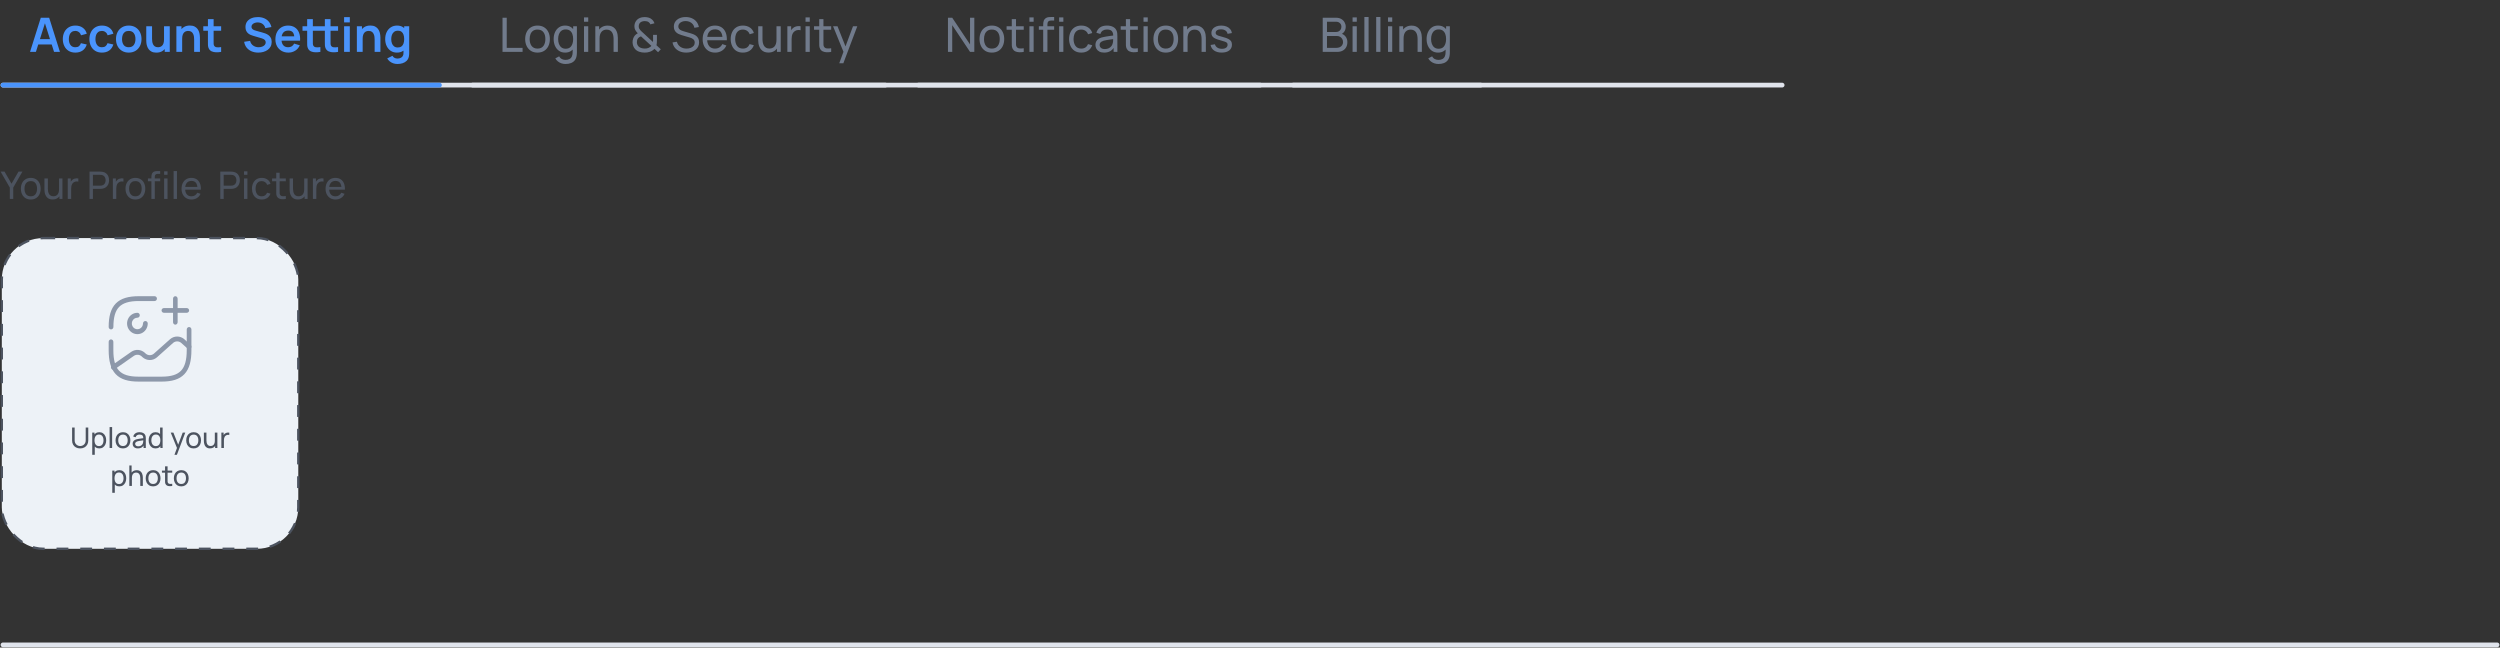 <svg width="1054" height="273" viewBox="0 0 1054 273" fill="none" xmlns="http://www.w3.org/2000/svg">
<rect x="0" y="0" width="1054" height="273" fill="#333333" stroke="none"/>
<line x1="1.26" y1="271.877" x2="1052.77" y2="271.877" stroke="#E0E4EC" stroke-width="2" stroke-linecap="round"/>
<line x1="1.26" y1="35.877" x2="751.351" y2="35.877" stroke="#E0E4EC" stroke-width="2" stroke-linecap="round"/>
<path d="M12.66 21.877L17.2 7.477H20.73L25.27 21.877H22.79L18.67 8.957H19.21L15.14 21.877H12.66ZM15.19 18.757V16.507H22.75V18.757H15.19ZM31.768 22.177C30.654 22.177 29.704 21.93 28.918 21.437C28.131 20.937 27.528 20.257 27.108 19.397C26.694 18.537 26.484 17.564 26.478 16.477C26.484 15.37 26.701 14.39 27.128 13.537C27.561 12.677 28.174 12.004 28.968 11.517C29.761 11.024 30.704 10.777 31.798 10.777C33.024 10.777 34.061 11.087 34.908 11.707C35.761 12.32 36.318 13.16 36.578 14.227L34.178 14.877C33.991 14.297 33.681 13.847 33.248 13.527C32.814 13.2 32.321 13.037 31.768 13.037C31.141 13.037 30.624 13.187 30.218 13.487C29.811 13.78 29.511 14.187 29.318 14.707C29.124 15.227 29.028 15.817 29.028 16.477C29.028 17.504 29.258 18.334 29.718 18.967C30.178 19.6 30.861 19.917 31.768 19.917C32.408 19.917 32.911 19.77 33.278 19.477C33.651 19.184 33.931 18.76 34.118 18.207L36.578 18.757C36.244 19.857 35.661 20.704 34.828 21.297C33.994 21.884 32.974 22.177 31.768 22.177ZM42.979 22.177C41.865 22.177 40.915 21.93 40.129 21.437C39.342 20.937 38.739 20.257 38.319 19.397C37.905 18.537 37.695 17.564 37.689 16.477C37.695 15.37 37.912 14.39 38.339 13.537C38.772 12.677 39.385 12.004 40.179 11.517C40.972 11.024 41.915 10.777 43.009 10.777C44.235 10.777 45.272 11.087 46.119 11.707C46.972 12.32 47.529 13.16 47.789 14.227L45.389 14.877C45.202 14.297 44.892 13.847 44.459 13.527C44.025 13.2 43.532 13.037 42.979 13.037C42.352 13.037 41.835 13.187 41.429 13.487C41.022 13.78 40.722 14.187 40.529 14.707C40.335 15.227 40.239 15.817 40.239 16.477C40.239 17.504 40.469 18.334 40.929 18.967C41.389 19.6 42.072 19.917 42.979 19.917C43.619 19.917 44.122 19.77 44.489 19.477C44.862 19.184 45.142 18.76 45.329 18.207L47.789 18.757C47.455 19.857 46.872 20.704 46.039 21.297C45.205 21.884 44.185 22.177 42.979 22.177ZM54.27 22.177C53.19 22.177 52.246 21.934 51.44 21.447C50.633 20.96 50.006 20.29 49.56 19.437C49.12 18.577 48.9 17.59 48.9 16.477C48.9 15.344 49.126 14.35 49.58 13.497C50.033 12.644 50.663 11.977 51.47 11.497C52.276 11.017 53.21 10.777 54.27 10.777C55.356 10.777 56.303 11.02 57.11 11.507C57.916 11.994 58.543 12.667 58.99 13.527C59.436 14.38 59.66 15.364 59.66 16.477C59.66 17.597 59.433 18.587 58.98 19.447C58.533 20.3 57.906 20.97 57.1 21.457C56.293 21.937 55.35 22.177 54.27 22.177ZM54.27 19.917C55.23 19.917 55.943 19.597 56.41 18.957C56.876 18.317 57.11 17.49 57.11 16.477C57.11 15.43 56.873 14.597 56.4 13.977C55.926 13.35 55.216 13.037 54.27 13.037C53.623 13.037 53.09 13.184 52.67 13.477C52.256 13.764 51.95 14.167 51.75 14.687C51.55 15.2 51.45 15.797 51.45 16.477C51.45 17.524 51.686 18.36 52.16 18.987C52.64 19.607 53.343 19.917 54.27 19.917ZM65.913 22.187C65.113 22.187 64.453 22.054 63.933 21.787C63.413 21.52 63 21.18 62.693 20.767C62.386 20.354 62.16 19.914 62.013 19.447C61.866 18.98 61.77 18.54 61.723 18.127C61.683 17.707 61.663 17.367 61.663 17.107V11.077H64.103V16.277C64.103 16.61 64.126 16.987 64.173 17.407C64.22 17.82 64.326 18.22 64.493 18.607C64.666 18.987 64.92 19.3 65.253 19.547C65.593 19.794 66.05 19.917 66.623 19.917C66.93 19.917 67.233 19.867 67.533 19.767C67.833 19.667 68.103 19.497 68.343 19.257C68.59 19.01 68.786 18.674 68.933 18.247C69.08 17.82 69.153 17.28 69.153 16.627L70.583 17.237C70.583 18.157 70.403 18.99 70.043 19.737C69.69 20.484 69.166 21.08 68.473 21.527C67.78 21.967 66.926 22.187 65.913 22.187ZM69.443 21.877V18.527H69.153V11.077H71.573V21.877H69.443ZM81.852 21.877V16.677C81.852 16.337 81.829 15.96 81.782 15.547C81.736 15.134 81.626 14.737 81.452 14.357C81.286 13.97 81.032 13.654 80.692 13.407C80.359 13.16 79.906 13.037 79.332 13.037C79.026 13.037 78.722 13.087 78.422 13.187C78.122 13.287 77.849 13.46 77.602 13.707C77.362 13.947 77.169 14.28 77.022 14.707C76.876 15.127 76.802 15.667 76.802 16.327L75.372 15.717C75.372 14.797 75.549 13.964 75.902 13.217C76.262 12.47 76.789 11.877 77.482 11.437C78.176 10.99 79.029 10.767 80.042 10.767C80.842 10.767 81.502 10.9 82.022 11.167C82.542 11.434 82.956 11.774 83.262 12.187C83.569 12.6 83.796 13.04 83.942 13.507C84.089 13.974 84.182 14.417 84.222 14.837C84.269 15.25 84.292 15.587 84.292 15.847V21.877H81.852ZM74.362 21.877V11.077H76.512V14.427H76.802V21.877H74.362ZM93.232 21.877C92.519 22.01 91.819 22.067 91.132 22.047C90.452 22.034 89.842 21.91 89.302 21.677C88.762 21.437 88.352 21.06 88.072 20.547C87.825 20.08 87.695 19.604 87.682 19.117C87.669 18.63 87.662 18.08 87.662 17.467V8.077H90.062V17.327C90.062 17.76 90.065 18.14 90.072 18.467C90.085 18.794 90.155 19.06 90.282 19.267C90.522 19.667 90.905 19.89 91.432 19.937C91.959 19.984 92.559 19.957 93.232 19.857V21.877ZM85.702 12.967V11.077H93.232V12.967H85.702ZM108.892 22.177C107.839 22.177 106.889 21.994 106.042 21.627C105.202 21.26 104.509 20.737 103.962 20.057C103.422 19.37 103.079 18.557 102.932 17.617L105.432 17.237C105.645 18.09 106.082 18.75 106.742 19.217C107.409 19.684 108.175 19.917 109.042 19.917C109.555 19.917 110.039 19.837 110.492 19.677C110.945 19.517 111.312 19.284 111.592 18.977C111.879 18.67 112.022 18.294 112.022 17.847C112.022 17.647 111.989 17.464 111.922 17.297C111.855 17.124 111.755 16.97 111.622 16.837C111.495 16.704 111.329 16.584 111.122 16.477C110.922 16.364 110.689 16.267 110.422 16.187L106.702 15.087C106.382 14.994 106.035 14.87 105.662 14.717C105.295 14.557 104.945 14.34 104.612 14.067C104.285 13.787 104.015 13.434 103.802 13.007C103.595 12.574 103.492 12.04 103.492 11.407C103.492 10.48 103.725 9.704 104.192 9.077C104.665 8.444 105.299 7.97 106.092 7.657C106.892 7.344 107.779 7.19 108.752 7.197C109.739 7.204 110.619 7.374 111.392 7.707C112.165 8.034 112.812 8.51 113.332 9.137C113.852 9.764 114.219 10.52 114.432 11.407L111.842 11.857C111.735 11.35 111.529 10.92 111.222 10.567C110.922 10.207 110.552 9.934 110.112 9.747C109.679 9.56 109.215 9.46 108.722 9.447C108.242 9.44 107.795 9.514 107.382 9.667C106.975 9.814 106.645 10.027 106.392 10.307C106.145 10.587 106.022 10.914 106.022 11.287C106.022 11.64 106.129 11.93 106.342 12.157C106.555 12.377 106.819 12.554 107.132 12.687C107.452 12.814 107.775 12.92 108.102 13.007L110.682 13.727C111.035 13.82 111.432 13.947 111.872 14.107C112.312 14.267 112.735 14.49 113.142 14.777C113.549 15.064 113.882 15.44 114.142 15.907C114.409 16.374 114.542 16.967 114.542 17.687C114.542 18.434 114.385 19.09 114.072 19.657C113.765 20.217 113.349 20.684 112.822 21.057C112.295 21.43 111.692 21.71 111.012 21.897C110.339 22.084 109.632 22.177 108.892 22.177ZM121.617 22.177C120.523 22.177 119.563 21.94 118.737 21.467C117.91 20.994 117.263 20.337 116.797 19.497C116.337 18.657 116.107 17.69 116.107 16.597C116.107 15.417 116.333 14.394 116.787 13.527C117.24 12.654 117.87 11.977 118.677 11.497C119.483 11.017 120.417 10.777 121.477 10.777C122.597 10.777 123.547 11.04 124.327 11.567C125.113 12.087 125.697 12.824 126.077 13.777C126.457 14.73 126.6 15.854 126.507 17.147H124.117V16.267C124.11 15.094 123.903 14.237 123.497 13.697C123.09 13.157 122.45 12.887 121.577 12.887C120.59 12.887 119.857 13.194 119.377 13.807C118.897 14.414 118.657 15.304 118.657 16.477C118.657 17.57 118.897 18.417 119.377 19.017C119.857 19.617 120.557 19.917 121.477 19.917C122.07 19.917 122.58 19.787 123.007 19.527C123.44 19.26 123.773 18.877 124.007 18.377L126.387 19.097C125.973 20.07 125.333 20.827 124.467 21.367C123.607 21.907 122.657 22.177 121.617 22.177ZM117.897 17.147V15.327H125.327V17.147H117.897ZM135.068 21.877C134.355 22.01 133.655 22.067 132.968 22.047C132.288 22.034 131.678 21.91 131.138 21.677C130.598 21.437 130.188 21.06 129.908 20.547C129.661 20.08 129.531 19.604 129.518 19.117C129.505 18.63 129.498 18.08 129.498 17.467V8.077H131.898V17.327C131.898 17.76 131.901 18.14 131.908 18.467C131.921 18.794 131.991 19.06 132.118 19.267C132.358 19.667 132.741 19.89 133.268 19.937C133.795 19.984 134.395 19.957 135.068 19.857V21.877ZM127.538 12.967V11.077H135.068V12.967H127.538ZM142.528 21.877C141.815 22.01 141.115 22.067 140.428 22.047C139.748 22.034 139.138 21.91 138.598 21.677C138.058 21.437 137.648 21.06 137.368 20.547C137.121 20.08 136.991 19.604 136.978 19.117C136.965 18.63 136.958 18.08 136.958 17.467V8.077H139.358V17.327C139.358 17.76 139.361 18.14 139.368 18.467C139.381 18.794 139.451 19.06 139.578 19.267C139.818 19.667 140.201 19.89 140.728 19.937C141.255 19.984 141.855 19.957 142.528 19.857V21.877ZM134.998 12.967V11.077H142.528V12.967H134.998ZM145.071 9.437V7.227H147.481V9.437H145.071ZM145.071 21.877V11.077H147.481V21.877H145.071ZM157.946 21.877V16.677C157.946 16.337 157.923 15.96 157.876 15.547C157.83 15.134 157.72 14.737 157.546 14.357C157.38 13.97 157.126 13.654 156.786 13.407C156.453 13.16 156 13.037 155.426 13.037C155.12 13.037 154.816 13.087 154.516 13.187C154.216 13.287 153.943 13.46 153.696 13.707C153.456 13.947 153.263 14.28 153.116 14.707C152.97 15.127 152.896 15.667 152.896 16.327L151.466 15.717C151.466 14.797 151.643 13.964 151.996 13.217C152.356 12.47 152.883 11.877 153.576 11.437C154.27 10.99 155.123 10.767 156.136 10.767C156.936 10.767 157.596 10.9 158.116 11.167C158.636 11.434 159.05 11.774 159.356 12.187C159.663 12.6 159.89 13.04 160.036 13.507C160.183 13.974 160.276 14.417 160.316 14.837C160.363 15.25 160.386 15.587 160.386 15.847V21.877H157.946ZM150.456 21.877V11.077H152.606V14.427H152.896V21.877H150.456ZM167.536 26.977C166.936 26.977 166.359 26.884 165.806 26.697C165.259 26.51 164.766 26.24 164.326 25.887C163.886 25.54 163.526 25.12 163.246 24.627L165.466 23.527C165.672 23.92 165.962 24.21 166.336 24.397C166.716 24.59 167.119 24.687 167.546 24.687C168.046 24.687 168.492 24.597 168.886 24.417C169.279 24.244 169.582 23.984 169.796 23.637C170.016 23.297 170.119 22.87 170.106 22.357V19.287H170.406V11.077H172.516V22.397C172.516 22.67 172.502 22.93 172.476 23.177C172.456 23.43 172.419 23.677 172.366 23.917C172.206 24.617 171.899 25.19 171.446 25.637C170.992 26.09 170.429 26.427 169.756 26.647C169.089 26.867 168.349 26.977 167.536 26.977ZM167.326 22.177C166.332 22.177 165.466 21.927 164.726 21.427C163.986 20.927 163.412 20.247 163.006 19.387C162.599 18.527 162.396 17.557 162.396 16.477C162.396 15.384 162.599 14.41 163.006 13.557C163.419 12.697 164.002 12.02 164.756 11.527C165.509 11.027 166.396 10.777 167.416 10.777C168.442 10.777 169.302 11.027 169.996 11.527C170.696 12.02 171.226 12.697 171.586 13.557C171.946 14.417 172.126 15.39 172.126 16.477C172.126 17.55 171.946 18.52 171.586 19.387C171.226 20.247 170.689 20.927 169.976 21.427C169.262 21.927 168.379 22.177 167.326 22.177ZM167.696 20.017C168.342 20.017 168.862 19.87 169.256 19.577C169.656 19.277 169.946 18.86 170.126 18.327C170.312 17.794 170.406 17.177 170.406 16.477C170.406 15.77 170.312 15.154 170.126 14.627C169.946 14.094 169.662 13.68 169.276 13.387C168.889 13.087 168.389 12.937 167.776 12.937C167.129 12.937 166.596 13.097 166.176 13.417C165.756 13.73 165.446 14.157 165.246 14.697C165.046 15.23 164.946 15.824 164.946 16.477C164.946 17.137 165.042 17.737 165.236 18.277C165.436 18.81 165.739 19.234 166.146 19.547C166.552 19.86 167.069 20.017 167.696 20.017Z" fill="#4A94FC"/>
<line x1="1.26" y1="35.877" x2="185.26" y2="35.877" stroke="#4A94FC" stroke-width="2" stroke-linecap="round"/>
<path d="M211.86 21.877V7.477H213.64V20.187H220.32V21.877H211.86ZM226.611 22.177C225.538 22.177 224.611 21.934 223.831 21.447C223.058 20.96 222.461 20.287 222.041 19.427C221.621 18.567 221.411 17.58 221.411 16.467C221.411 15.334 221.625 14.34 222.051 13.487C222.478 12.634 223.081 11.97 223.861 11.497C224.641 11.017 225.558 10.777 226.611 10.777C227.691 10.777 228.621 11.02 229.401 11.507C230.181 11.987 230.778 12.657 231.191 13.517C231.611 14.37 231.821 15.354 231.821 16.467C231.821 17.594 231.611 18.587 231.191 19.447C230.771 20.3 230.171 20.97 229.391 21.457C228.611 21.937 227.685 22.177 226.611 22.177ZM226.611 20.487C227.731 20.487 228.565 20.114 229.111 19.367C229.658 18.62 229.931 17.654 229.931 16.467C229.931 15.247 229.655 14.277 229.101 13.557C228.548 12.83 227.718 12.467 226.611 12.467C225.858 12.467 225.238 12.637 224.751 12.977C224.265 13.317 223.901 13.787 223.661 14.387C223.421 14.987 223.301 15.68 223.301 16.467C223.301 17.68 223.581 18.654 224.141 19.387C224.701 20.12 225.525 20.487 226.611 20.487ZM238.393 26.977C237.826 26.977 237.273 26.89 236.733 26.717C236.193 26.544 235.696 26.28 235.243 25.927C234.796 25.58 234.423 25.14 234.123 24.607L235.753 23.747C236.02 24.274 236.396 24.657 236.883 24.897C237.376 25.137 237.883 25.257 238.403 25.257C239.09 25.257 239.66 25.13 240.113 24.877C240.566 24.63 240.9 24.26 241.113 23.767C241.333 23.274 241.44 22.66 241.433 21.927V18.977H241.643V11.077H243.223V21.947C243.223 22.24 243.213 22.524 243.193 22.797C243.18 23.07 243.146 23.34 243.093 23.607C242.953 24.374 242.676 25.004 242.263 25.497C241.85 25.997 241.316 26.367 240.663 26.607C240.01 26.854 239.253 26.977 238.393 26.977ZM238.263 22.177C237.256 22.177 236.393 21.927 235.673 21.427C234.953 20.92 234.396 20.237 234.003 19.377C233.616 18.517 233.423 17.547 233.423 16.467C233.423 15.387 233.616 14.417 234.003 13.557C234.396 12.697 234.953 12.02 235.673 11.527C236.393 11.027 237.253 10.777 238.253 10.777C239.273 10.777 240.13 11.024 240.823 11.517C241.516 12.01 242.04 12.687 242.393 13.547C242.753 14.407 242.933 15.38 242.933 16.467C242.933 17.54 242.753 18.51 242.393 19.377C242.04 20.237 241.516 20.92 240.823 21.427C240.13 21.927 239.276 22.177 238.263 22.177ZM238.483 20.547C239.21 20.547 239.806 20.374 240.273 20.027C240.74 19.674 241.083 19.19 241.303 18.577C241.53 17.957 241.643 17.254 241.643 16.467C241.643 15.667 241.53 14.964 241.303 14.357C241.083 13.744 240.743 13.267 240.283 12.927C239.823 12.58 239.24 12.407 238.533 12.407C237.8 12.407 237.193 12.587 236.713 12.947C236.24 13.307 235.886 13.794 235.653 14.407C235.426 15.02 235.313 15.707 235.313 16.467C235.313 17.234 235.43 17.927 235.663 18.547C235.896 19.16 236.246 19.647 236.713 20.007C237.186 20.367 237.776 20.547 238.483 20.547ZM246.215 9.167V7.327H247.995V9.167H246.215ZM246.215 21.877V11.077H247.995V21.877H246.215ZM258.686 21.877V16.467C258.686 15.954 258.639 15.46 258.546 14.987C258.459 14.514 258.302 14.09 258.076 13.717C257.856 13.337 257.556 13.037 257.176 12.817C256.802 12.597 256.329 12.487 255.756 12.487C255.309 12.487 254.902 12.564 254.536 12.717C254.176 12.864 253.866 13.09 253.606 13.397C253.346 13.704 253.142 14.09 252.996 14.557C252.856 15.017 252.786 15.56 252.786 16.187L251.616 15.827C251.616 14.78 251.802 13.884 252.176 13.137C252.556 12.384 253.086 11.807 253.766 11.407C254.452 11 255.259 10.797 256.186 10.797C256.886 10.797 257.482 10.907 257.976 11.127C258.469 11.347 258.879 11.64 259.206 12.007C259.532 12.367 259.789 12.774 259.976 13.227C260.162 13.674 260.292 14.13 260.366 14.597C260.446 15.057 260.486 15.494 260.486 15.907V21.877H258.686ZM250.986 21.877V11.077H252.586V13.967H252.786V21.877H250.986ZM271.769 22.177C270.969 22.177 270.223 22.06 269.529 21.827C268.836 21.594 268.256 21.227 267.789 20.727C267.429 20.327 267.159 19.887 266.979 19.407C266.806 18.92 266.709 18.407 266.689 17.867C266.689 17.34 266.766 16.827 266.919 16.327C267.073 15.82 267.316 15.37 267.649 14.977C267.823 14.764 268.016 14.584 268.229 14.437C268.449 14.284 268.669 14.154 268.889 14.047C268.429 13.554 268.076 13.09 267.829 12.657C267.589 12.224 267.469 11.7 267.469 11.087C267.469 10.307 267.669 9.604 268.069 8.977C268.476 8.344 269.029 7.88 269.729 7.587C270.069 7.44 270.416 7.34 270.769 7.287C271.129 7.227 271.479 7.197 271.819 7.197C272.393 7.197 272.949 7.277 273.489 7.437C274.029 7.597 274.489 7.857 274.869 8.217C275.123 8.43 275.339 8.677 275.519 8.957C275.699 9.23 275.839 9.517 275.939 9.817L274.199 10.267C274.073 9.927 273.863 9.64 273.569 9.407C273.336 9.207 273.063 9.07 272.749 8.997C272.443 8.924 272.133 8.887 271.819 8.887C271.299 8.887 270.829 8.987 270.409 9.187C270.036 9.367 269.756 9.62 269.569 9.947C269.383 10.267 269.289 10.647 269.289 11.087C269.289 11.467 269.353 11.78 269.479 12.027C269.613 12.267 269.796 12.524 270.029 12.797C270.169 12.944 270.326 13.1 270.499 13.267C270.679 13.427 270.863 13.594 271.049 13.767L275.289 17.707C275.309 17.54 275.323 17.37 275.329 17.197C275.336 17.024 275.339 16.857 275.339 16.697L275.329 14.707H276.959V17.047C276.959 17.52 276.943 17.924 276.909 18.257C276.883 18.59 276.836 18.867 276.769 19.087L278.599 20.777L277.439 22.017L275.919 20.577C275.659 20.87 275.349 21.127 274.989 21.347C274.629 21.567 274.269 21.734 273.909 21.847C273.569 21.974 273.219 22.06 272.859 22.107C272.499 22.154 272.136 22.177 271.769 22.177ZM271.809 20.467C272.136 20.467 272.433 20.447 272.699 20.407C272.966 20.367 273.219 20.29 273.459 20.177C273.779 20.024 274.026 19.877 274.199 19.737C274.373 19.597 274.516 19.467 274.629 19.347L270.239 15.327C269.999 15.407 269.773 15.514 269.559 15.647C269.353 15.78 269.173 15.937 269.019 16.117C268.846 16.33 268.716 16.58 268.629 16.867C268.549 17.154 268.509 17.457 268.509 17.777C268.516 18.117 268.573 18.43 268.679 18.717C268.786 19.004 268.936 19.26 269.129 19.487C269.423 19.827 269.819 20.077 270.319 20.237C270.819 20.39 271.316 20.467 271.809 20.467ZM289.348 22.177C288.328 22.177 287.408 22.004 286.588 21.657C285.775 21.31 285.101 20.817 284.568 20.177C284.041 19.53 283.698 18.767 283.538 17.887L285.378 17.597C285.611 18.504 286.095 19.214 286.828 19.727C287.568 20.234 288.438 20.487 289.438 20.487C290.085 20.487 290.668 20.387 291.188 20.187C291.715 19.98 292.131 19.687 292.438 19.307C292.745 18.927 292.898 18.477 292.898 17.957C292.898 17.637 292.841 17.364 292.728 17.137C292.621 16.904 292.471 16.707 292.278 16.547C292.091 16.38 291.878 16.24 291.638 16.127C291.398 16.014 291.148 15.92 290.888 15.847L287.218 14.757C286.818 14.637 286.431 14.487 286.058 14.307C285.685 14.12 285.351 13.89 285.058 13.617C284.765 13.337 284.531 13.004 284.358 12.617C284.185 12.224 284.098 11.76 284.098 11.227C284.098 10.374 284.318 9.647 284.758 9.047C285.205 8.44 285.808 7.977 286.568 7.657C287.328 7.337 288.185 7.18 289.138 7.187C290.105 7.194 290.968 7.367 291.728 7.707C292.495 8.04 293.128 8.52 293.628 9.147C294.135 9.774 294.475 10.524 294.648 11.397L292.758 11.727C292.658 11.14 292.435 10.637 292.088 10.217C291.748 9.79 291.321 9.464 290.808 9.237C290.295 9.004 289.731 8.884 289.118 8.877C288.531 8.87 288.001 8.964 287.528 9.157C287.055 9.35 286.678 9.62 286.398 9.967C286.118 10.307 285.978 10.7 285.978 11.147C285.978 11.587 286.105 11.944 286.358 12.217C286.611 12.484 286.921 12.697 287.288 12.857C287.661 13.01 288.025 13.137 288.378 13.237L291.118 14.027C291.431 14.114 291.791 14.234 292.198 14.387C292.611 14.54 293.011 14.757 293.398 15.037C293.785 15.31 294.105 15.677 294.358 16.137C294.611 16.59 294.738 17.164 294.738 17.857C294.738 18.55 294.598 19.167 294.318 19.707C294.045 20.247 293.661 20.7 293.168 21.067C292.675 21.427 292.101 21.7 291.448 21.887C290.795 22.08 290.095 22.177 289.348 22.177ZM301.516 22.177C300.456 22.177 299.529 21.944 298.736 21.477C297.949 21.004 297.336 20.347 296.896 19.507C296.456 18.66 296.236 17.674 296.236 16.547C296.236 15.367 296.452 14.347 296.886 13.487C297.319 12.62 297.922 11.954 298.696 11.487C299.476 11.014 300.389 10.777 301.436 10.777C302.522 10.777 303.446 11.027 304.206 11.527C304.972 12.027 305.546 12.74 305.926 13.667C306.312 14.594 306.479 15.697 306.426 16.977H304.626V16.337C304.606 15.01 304.336 14.02 303.816 13.367C303.296 12.707 302.522 12.377 301.496 12.377C300.396 12.377 299.559 12.73 298.986 13.437C298.412 14.144 298.126 15.157 298.126 16.477C298.126 17.75 298.412 18.737 298.986 19.437C299.559 20.137 300.376 20.487 301.436 20.487C302.149 20.487 302.769 20.324 303.296 19.997C303.822 19.67 304.236 19.2 304.536 18.587L306.246 19.177C305.826 20.13 305.192 20.87 304.346 21.397C303.506 21.917 302.562 22.177 301.516 22.177ZM297.526 16.977V15.547H305.506V16.977H297.526ZM313.202 22.177C312.109 22.177 311.179 21.934 310.412 21.447C309.652 20.954 309.072 20.277 308.672 19.417C308.272 18.557 308.065 17.577 308.052 16.477C308.065 15.35 308.275 14.36 308.682 13.507C309.095 12.647 309.685 11.977 310.452 11.497C311.219 11.017 312.142 10.777 313.222 10.777C314.362 10.777 315.342 11.057 316.162 11.617C316.989 12.177 317.542 12.944 317.822 13.917L316.062 14.447C315.835 13.82 315.465 13.334 314.952 12.987C314.445 12.64 313.862 12.467 313.202 12.467C312.462 12.467 311.852 12.64 311.372 12.987C310.892 13.327 310.535 13.8 310.302 14.407C310.069 15.007 309.949 15.697 309.942 16.477C309.955 17.677 310.232 18.647 310.772 19.387C311.319 20.12 312.129 20.487 313.202 20.487C313.909 20.487 314.495 20.327 314.962 20.007C315.429 19.68 315.782 19.21 316.022 18.597L317.822 19.067C317.449 20.074 316.865 20.844 316.072 21.377C315.279 21.91 314.322 22.177 313.202 22.177ZM323.963 22.157C323.27 22.157 322.673 22.047 322.173 21.827C321.68 21.607 321.27 21.314 320.943 20.947C320.616 20.58 320.36 20.174 320.173 19.727C319.986 19.28 319.853 18.824 319.773 18.357C319.7 17.89 319.663 17.454 319.663 17.047V11.077H321.463V16.487C321.463 16.994 321.51 17.484 321.603 17.957C321.696 18.43 321.853 18.857 322.073 19.237C322.3 19.617 322.6 19.917 322.973 20.137C323.353 20.357 323.826 20.467 324.393 20.467C324.84 20.467 325.246 20.39 325.613 20.237C325.98 20.084 326.293 19.857 326.553 19.557C326.813 19.25 327.013 18.864 327.153 18.397C327.293 17.93 327.363 17.387 327.363 16.767L328.533 17.127C328.533 18.167 328.343 19.064 327.963 19.817C327.59 20.57 327.06 21.15 326.373 21.557C325.693 21.957 324.89 22.157 323.963 22.157ZM327.563 21.877V18.987H327.363V11.077H329.153V21.877H327.563ZM331.953 21.877V11.077H333.543V13.687L333.283 13.347C333.409 13.014 333.573 12.707 333.773 12.427C333.979 12.147 334.209 11.917 334.463 11.737C334.743 11.51 335.059 11.337 335.413 11.217C335.766 11.097 336.126 11.027 336.493 11.007C336.859 10.98 337.203 11.004 337.523 11.077V12.747C337.149 12.647 336.739 12.62 336.293 12.667C335.846 12.714 335.433 12.877 335.053 13.157C334.706 13.404 334.436 13.704 334.243 14.057C334.056 14.41 333.926 14.794 333.853 15.207C333.779 15.614 333.743 16.03 333.743 16.457V21.877H331.953ZM339.614 9.167V7.327H341.394V9.167H339.614ZM339.614 21.877V11.077H341.394V21.877H339.614ZM350.424 21.877C349.784 22.004 349.151 22.054 348.524 22.027C347.904 22.007 347.351 21.884 346.864 21.657C346.377 21.424 346.007 21.064 345.754 20.577C345.541 20.15 345.424 19.72 345.404 19.287C345.391 18.847 345.384 18.35 345.384 17.797V8.077H347.164V17.717C347.164 18.157 347.167 18.534 347.174 18.847C347.187 19.16 347.257 19.43 347.384 19.657C347.624 20.084 348.004 20.334 348.524 20.407C349.051 20.48 349.684 20.46 350.424 20.347V21.877ZM343.194 12.547V11.077H350.424V12.547H343.194ZM353.824 26.677L355.914 20.997L355.944 22.677L351.224 11.077H353.094L356.794 20.407H356.154L359.624 11.077H361.434L355.554 26.677H353.824Z" fill="#717B8C"/>
<line x1="199.26" y1="35.877" x2="373.26" y2="35.877" stroke="#E0E4EC" stroke-width="2" stroke-linecap="round"/>
<path d="M399.66 21.877V7.477H401.46L408.97 18.727V7.477H410.77V21.877H408.97L401.46 10.617V21.877H399.66ZM418.166 22.177C417.093 22.177 416.166 21.934 415.386 21.447C414.613 20.96 414.016 20.287 413.596 19.427C413.176 18.567 412.966 17.58 412.966 16.467C412.966 15.334 413.179 14.34 413.606 13.487C414.033 12.634 414.636 11.97 415.416 11.497C416.196 11.017 417.113 10.777 418.166 10.777C419.246 10.777 420.176 11.02 420.956 11.507C421.736 11.987 422.333 12.657 422.746 13.517C423.166 14.37 423.376 15.354 423.376 16.467C423.376 17.594 423.166 18.587 422.746 19.447C422.326 20.3 421.726 20.97 420.946 21.457C420.166 21.937 419.239 22.177 418.166 22.177ZM418.166 20.487C419.286 20.487 420.119 20.114 420.666 19.367C421.213 18.62 421.486 17.654 421.486 16.467C421.486 15.247 421.209 14.277 420.656 13.557C420.103 12.83 419.273 12.467 418.166 12.467C417.413 12.467 416.793 12.637 416.306 12.977C415.819 13.317 415.456 13.787 415.216 14.387C414.976 14.987 414.856 15.68 414.856 16.467C414.856 17.68 415.136 18.654 415.696 19.387C416.256 20.12 417.079 20.487 418.166 20.487ZM431.608 21.877C430.968 22.004 430.334 22.054 429.708 22.027C429.088 22.007 428.534 21.884 428.048 21.657C427.561 21.424 427.191 21.064 426.938 20.577C426.724 20.15 426.608 19.72 426.588 19.287C426.574 18.847 426.568 18.35 426.568 17.797V8.077H428.348V17.717C428.348 18.157 428.351 18.534 428.358 18.847C428.371 19.16 428.441 19.43 428.568 19.657C428.808 20.084 429.188 20.334 429.708 20.407C430.234 20.48 430.868 20.46 431.608 20.347V21.877ZM424.378 12.547V11.077H431.608V12.547H424.378ZM434 9.167V7.327H435.78V9.167H434ZM434 21.877V11.077H435.78V21.877H434ZM439.811 21.877V10.487C439.811 10.207 439.824 9.924 439.851 9.637C439.878 9.344 439.938 9.06 440.031 8.787C440.124 8.507 440.278 8.25 440.491 8.017C440.738 7.744 441.008 7.55 441.301 7.437C441.594 7.317 441.891 7.244 442.191 7.217C442.498 7.19 442.788 7.177 443.061 7.177H444.431V8.657H443.161C442.634 8.657 442.241 8.787 441.981 9.047C441.721 9.3 441.591 9.687 441.591 10.207V21.877H439.811ZM437.981 12.547V11.077H444.431V12.547H437.981ZM446.531 9.167V7.327H448.311V9.167H446.531ZM446.531 21.877V11.077H448.311V21.877H446.531ZM455.87 22.177C454.777 22.177 453.847 21.934 453.08 21.447C452.32 20.954 451.74 20.277 451.34 19.417C450.94 18.557 450.733 17.577 450.72 16.477C450.733 15.35 450.943 14.36 451.35 13.507C451.763 12.647 452.353 11.977 453.12 11.497C453.887 11.017 454.81 10.777 455.89 10.777C457.03 10.777 458.01 11.057 458.83 11.617C459.657 12.177 460.21 12.944 460.49 13.917L458.73 14.447C458.503 13.82 458.133 13.334 457.62 12.987C457.113 12.64 456.53 12.467 455.87 12.467C455.13 12.467 454.52 12.64 454.04 12.987C453.56 13.327 453.203 13.8 452.97 14.407C452.737 15.007 452.617 15.697 452.61 16.477C452.623 17.677 452.9 18.647 453.44 19.387C453.987 20.12 454.797 20.487 455.87 20.487C456.577 20.487 457.163 20.327 457.63 20.007C458.097 19.68 458.45 19.21 458.69 18.597L460.49 19.067C460.117 20.074 459.533 20.844 458.74 21.377C457.947 21.91 456.99 22.177 455.87 22.177ZM465.503 22.177C464.697 22.177 464.02 22.03 463.473 21.737C462.933 21.437 462.523 21.044 462.243 20.557C461.97 20.07 461.833 19.537 461.833 18.957C461.833 18.39 461.94 17.9 462.153 17.487C462.373 17.067 462.68 16.72 463.073 16.447C463.467 16.167 463.937 15.947 464.483 15.787C464.997 15.647 465.57 15.527 466.203 15.427C466.843 15.32 467.49 15.224 468.143 15.137C468.797 15.05 469.407 14.967 469.973 14.887L469.333 15.257C469.353 14.297 469.16 13.587 468.753 13.127C468.353 12.667 467.66 12.437 466.673 12.437C466.02 12.437 465.447 12.587 464.953 12.887C464.467 13.18 464.123 13.66 463.923 14.327L462.233 13.817C462.493 12.87 462.997 12.127 463.743 11.587C464.49 11.047 465.473 10.777 466.693 10.777C467.673 10.777 468.513 10.954 469.213 11.307C469.92 11.654 470.427 12.18 470.733 12.887C470.887 13.22 470.983 13.584 471.023 13.977C471.063 14.364 471.083 14.77 471.083 15.197V21.877H469.503V19.287L469.873 19.527C469.467 20.4 468.897 21.06 468.163 21.507C467.437 21.954 466.55 22.177 465.503 22.177ZM465.773 20.687C466.413 20.687 466.967 20.574 467.433 20.347C467.907 20.114 468.287 19.81 468.573 19.437C468.86 19.057 469.047 18.644 469.133 18.197C469.233 17.864 469.287 17.494 469.293 17.087C469.307 16.674 469.313 16.357 469.313 16.137L469.933 16.407C469.353 16.487 468.783 16.564 468.223 16.637C467.663 16.71 467.133 16.79 466.633 16.877C466.133 16.957 465.683 17.054 465.283 17.167C464.99 17.26 464.713 17.38 464.453 17.527C464.2 17.674 463.993 17.864 463.833 18.097C463.68 18.324 463.603 18.607 463.603 18.947C463.603 19.24 463.677 19.52 463.823 19.787C463.977 20.054 464.21 20.27 464.523 20.437C464.843 20.604 465.26 20.687 465.773 20.687ZM479.713 21.877C479.073 22.004 478.44 22.054 477.813 22.027C477.193 22.007 476.64 21.884 476.153 21.657C475.667 21.424 475.297 21.064 475.043 20.577C474.83 20.15 474.713 19.72 474.693 19.287C474.68 18.847 474.673 18.35 474.673 17.797V8.077H476.453V17.717C476.453 18.157 476.457 18.534 476.463 18.847C476.477 19.16 476.547 19.43 476.673 19.657C476.913 20.084 477.293 20.334 477.813 20.407C478.34 20.48 478.973 20.46 479.713 20.347V21.877ZM472.483 12.547V11.077H479.713V12.547H472.483ZM482.106 9.167V7.327H483.886V9.167H482.106ZM482.106 21.877V11.077H483.886V21.877H482.106ZM491.486 22.177C490.413 22.177 489.486 21.934 488.706 21.447C487.933 20.96 487.336 20.287 486.916 19.427C486.496 18.567 486.286 17.58 486.286 16.467C486.286 15.334 486.5 14.34 486.926 13.487C487.353 12.634 487.956 11.97 488.736 11.497C489.516 11.017 490.433 10.777 491.486 10.777C492.566 10.777 493.496 11.02 494.276 11.507C495.056 11.987 495.653 12.657 496.066 13.517C496.486 14.37 496.696 15.354 496.696 16.467C496.696 17.594 496.486 18.587 496.066 19.447C495.646 20.3 495.046 20.97 494.266 21.457C493.486 21.937 492.56 22.177 491.486 22.177ZM491.486 20.487C492.606 20.487 493.44 20.114 493.986 19.367C494.533 18.62 494.806 17.654 494.806 16.467C494.806 15.247 494.53 14.277 493.976 13.557C493.423 12.83 492.593 12.467 491.486 12.467C490.733 12.467 490.113 12.637 489.626 12.977C489.14 13.317 488.776 13.787 488.536 14.387C488.296 14.987 488.176 15.68 488.176 16.467C488.176 17.68 488.456 18.654 489.016 19.387C489.576 20.12 490.4 20.487 491.486 20.487ZM506.588 21.877V16.467C506.588 15.954 506.541 15.46 506.448 14.987C506.361 14.514 506.205 14.09 505.978 13.717C505.758 13.337 505.458 13.037 505.078 12.817C504.705 12.597 504.231 12.487 503.658 12.487C503.211 12.487 502.805 12.564 502.438 12.717C502.078 12.864 501.768 13.09 501.508 13.397C501.248 13.704 501.045 14.09 500.898 14.557C500.758 15.017 500.688 15.56 500.688 16.187L499.518 15.827C499.518 14.78 499.705 13.884 500.078 13.137C500.458 12.384 500.988 11.807 501.668 11.407C502.355 11 503.161 10.797 504.088 10.797C504.788 10.797 505.385 10.907 505.878 11.127C506.371 11.347 506.781 11.64 507.108 12.007C507.435 12.367 507.691 12.774 507.878 13.227C508.065 13.674 508.195 14.13 508.268 14.597C508.348 15.057 508.388 15.494 508.388 15.907V21.877H506.588ZM498.888 21.877V11.077H500.488V13.967H500.688V21.877H498.888ZM515.068 22.167C513.781 22.167 512.725 21.887 511.898 21.327C511.078 20.76 510.575 19.97 510.388 18.957L512.208 18.667C512.355 19.254 512.691 19.72 513.218 20.067C513.745 20.407 514.398 20.577 515.178 20.577C515.918 20.577 516.498 20.424 516.918 20.117C517.338 19.81 517.548 19.394 517.548 18.867C517.548 18.56 517.478 18.314 517.338 18.127C517.198 17.934 516.908 17.754 516.468 17.587C516.035 17.42 515.378 17.22 514.498 16.987C513.545 16.734 512.795 16.47 512.248 16.197C511.701 15.924 511.311 15.607 511.078 15.247C510.845 14.887 510.728 14.45 510.728 13.937C510.728 13.304 510.901 12.75 511.248 12.277C511.595 11.797 512.078 11.427 512.698 11.167C513.325 10.907 514.051 10.777 514.878 10.777C515.698 10.777 516.431 10.907 517.078 11.167C517.725 11.427 518.245 11.797 518.638 12.277C519.038 12.75 519.275 13.304 519.348 13.937L517.528 14.267C517.441 13.687 517.161 13.23 516.688 12.897C516.221 12.564 515.618 12.387 514.878 12.367C514.178 12.34 513.608 12.464 513.168 12.737C512.735 13.01 512.518 13.38 512.518 13.847C512.518 14.107 512.598 14.33 512.758 14.517C512.925 14.704 513.228 14.88 513.668 15.047C514.115 15.214 514.761 15.404 515.608 15.617C516.561 15.857 517.311 16.12 517.858 16.407C518.411 16.687 518.805 17.02 519.038 17.407C519.271 17.787 519.388 18.257 519.388 18.817C519.388 19.857 519.005 20.677 518.238 21.277C517.471 21.87 516.415 22.167 515.068 22.167Z" fill="#717B8C"/>
<line x1="387.26" y1="35.877" x2="531.26" y2="35.877" stroke="#E0E4EC" stroke-width="2" stroke-linecap="round"/>
<path d="M557.66 21.877V7.477H563.27C564.13 7.477 564.863 7.654 565.47 8.007C566.083 8.36 566.55 8.827 566.87 9.407C567.196 9.98 567.36 10.6 567.36 11.267C567.36 12.047 567.16 12.73 566.76 13.317C566.36 13.904 565.82 14.307 565.14 14.527L565.12 14.037C566.046 14.284 566.766 14.737 567.28 15.397C567.793 16.057 568.05 16.844 568.05 17.757C568.05 18.597 567.876 19.324 567.53 19.937C567.19 20.55 566.696 21.027 566.05 21.367C565.41 21.707 564.65 21.877 563.77 21.877H557.66ZM559.46 20.177H563.43C563.963 20.177 564.44 20.08 564.86 19.887C565.28 19.687 565.61 19.407 565.85 19.047C566.096 18.687 566.22 18.254 566.22 17.747C566.22 17.26 566.11 16.824 565.89 16.437C565.676 16.05 565.373 15.744 564.98 15.517C564.593 15.284 564.143 15.167 563.63 15.167H559.46V20.177ZM559.46 13.487H563.25C563.676 13.487 564.06 13.397 564.4 13.217C564.746 13.03 565.02 12.77 565.22 12.437C565.426 12.104 565.53 11.714 565.53 11.267C565.53 10.647 565.32 10.14 564.9 9.747C564.48 9.354 563.93 9.157 563.25 9.157H559.46V13.487ZM570.243 9.167V7.327H572.023V9.167H570.243ZM570.243 21.877V11.077H572.023V21.877H570.243ZM575.223 21.877V7.177H577.003V21.877H575.223ZM580.204 21.877V7.177H581.984V21.877H580.204ZM585.184 9.167V7.327H586.964V9.167H585.184ZM585.184 21.877V11.077H586.964V21.877H585.184ZM597.654 21.877V16.467C597.654 15.954 597.608 15.46 597.514 14.987C597.428 14.514 597.271 14.09 597.044 13.717C596.824 13.337 596.524 13.037 596.144 12.817C595.771 12.597 595.298 12.487 594.724 12.487C594.278 12.487 593.871 12.564 593.504 12.717C593.144 12.864 592.834 13.09 592.574 13.397C592.314 13.704 592.111 14.09 591.964 14.557C591.824 15.017 591.754 15.56 591.754 16.187L590.584 15.827C590.584 14.78 590.771 13.884 591.144 13.137C591.524 12.384 592.054 11.807 592.734 11.407C593.421 11 594.228 10.797 595.154 10.797C595.854 10.797 596.451 10.907 596.944 11.127C597.438 11.347 597.848 11.64 598.174 12.007C598.501 12.367 598.758 12.774 598.944 13.227C599.131 13.674 599.261 14.13 599.334 14.597C599.414 15.057 599.454 15.494 599.454 15.907V21.877H597.654ZM589.954 21.877V11.077H591.554V13.967H591.754V21.877H589.954ZM606.424 26.977C605.858 26.977 605.304 26.89 604.764 26.717C604.224 26.544 603.728 26.28 603.274 25.927C602.828 25.58 602.454 25.14 602.154 24.607L603.784 23.747C604.051 24.274 604.428 24.657 604.914 24.897C605.408 25.137 605.914 25.257 606.434 25.257C607.121 25.257 607.691 25.13 608.144 24.877C608.598 24.63 608.931 24.26 609.144 23.767C609.364 23.274 609.471 22.66 609.464 21.927V18.977H609.674V11.077H611.254V21.947C611.254 22.24 611.244 22.524 611.224 22.797C611.211 23.07 611.178 23.34 611.124 23.607C610.984 24.374 610.708 25.004 610.294 25.497C609.881 25.997 609.348 26.367 608.694 26.607C608.041 26.854 607.284 26.977 606.424 26.977ZM606.294 22.177C605.288 22.177 604.424 21.927 603.704 21.427C602.984 20.92 602.428 20.237 602.034 19.377C601.648 18.517 601.454 17.547 601.454 16.467C601.454 15.387 601.648 14.417 602.034 13.557C602.428 12.697 602.984 12.02 603.704 11.527C604.424 11.027 605.284 10.777 606.284 10.777C607.304 10.777 608.161 11.024 608.854 11.517C609.548 12.01 610.071 12.687 610.424 13.547C610.784 14.407 610.964 15.38 610.964 16.467C610.964 17.54 610.784 18.51 610.424 19.377C610.071 20.237 609.548 20.92 608.854 21.427C608.161 21.927 607.308 22.177 606.294 22.177ZM606.514 20.547C607.241 20.547 607.838 20.374 608.304 20.027C608.771 19.674 609.114 19.19 609.334 18.577C609.561 17.957 609.674 17.254 609.674 16.467C609.674 15.667 609.561 14.964 609.334 14.357C609.114 13.744 608.774 13.267 608.314 12.927C607.854 12.58 607.271 12.407 606.564 12.407C605.831 12.407 605.224 12.587 604.744 12.947C604.271 13.307 603.918 13.794 603.684 14.407C603.458 15.02 603.344 15.707 603.344 16.467C603.344 17.234 603.461 17.927 603.694 18.547C603.928 19.16 604.278 19.647 604.744 20.007C605.218 20.367 605.808 20.547 606.514 20.547Z" fill="#717B8C"/>
<line x1="545.26" y1="35.877" x2="624.26" y2="35.877" stroke="#E0E4EC" stroke-width="2" stroke-linecap="round"/>
<rect x="0.76" y="100.377" width="124.995" height="131" rx="17.5" fill="#EDF2F7" stroke="#4C535F" stroke-dasharray="5 5"/>
<path d="M33.804 189.057C33.136 189.057 32.546 188.919 32.034 188.643C31.522 188.367 31.12 187.981 30.828 187.485C30.54 186.985 30.396 186.399 30.396 185.727V180.243L31.476 180.237V185.637C31.476 186.045 31.544 186.401 31.68 186.705C31.82 187.005 32.004 187.255 32.232 187.455C32.46 187.655 32.71 187.805 32.982 187.905C33.258 188.001 33.532 188.049 33.804 188.049C34.08 188.049 34.356 187.999 34.632 187.899C34.908 187.799 35.158 187.651 35.382 187.455C35.61 187.255 35.792 187.003 35.928 186.699C36.064 186.395 36.132 186.041 36.132 185.637V180.237H37.212V185.727C37.212 186.395 37.066 186.979 36.774 187.479C36.486 187.979 36.086 188.367 35.574 188.643C35.062 188.919 34.472 189.057 33.804 189.057ZM41.868 189.057C41.26 189.057 40.748 188.907 40.332 188.607C39.916 188.303 39.6 187.893 39.384 187.377C39.172 186.857 39.066 186.275 39.066 185.631C39.066 184.979 39.172 184.395 39.384 183.879C39.6 183.363 39.916 182.957 40.332 182.661C40.752 182.365 41.266 182.217 41.874 182.217C42.474 182.217 42.99 182.367 43.422 182.667C43.858 182.963 44.192 183.369 44.424 183.885C44.656 184.401 44.772 184.983 44.772 185.631C44.772 186.279 44.656 186.861 44.424 187.377C44.192 187.893 43.858 188.303 43.422 188.607C42.99 188.907 42.472 189.057 41.868 189.057ZM38.886 191.757V182.397H39.84V187.167H39.96V191.757H38.886ZM41.736 188.079C42.164 188.079 42.518 187.971 42.798 187.755C43.078 187.539 43.288 187.247 43.428 186.879C43.568 186.507 43.638 186.091 43.638 185.631C43.638 185.175 43.568 184.763 43.428 184.395C43.292 184.027 43.08 183.735 42.792 183.519C42.508 183.303 42.146 183.195 41.706 183.195C41.286 183.195 40.938 183.299 40.662 183.507C40.386 183.711 40.18 183.997 40.044 184.365C39.908 184.729 39.84 185.151 39.84 185.631C39.84 186.103 39.906 186.525 40.038 186.897C40.174 187.265 40.382 187.555 40.662 187.767C40.942 187.975 41.3 188.079 41.736 188.079ZM46.207 188.877V180.057H47.275V188.877H46.207ZM51.836 189.057C51.191 189.057 50.636 188.911 50.167 188.619C49.703 188.327 49.346 187.923 49.093 187.407C48.842 186.891 48.715 186.299 48.715 185.631C48.715 184.951 48.843 184.355 49.099 183.843C49.355 183.331 49.718 182.933 50.185 182.649C50.654 182.361 51.203 182.217 51.836 182.217C52.483 182.217 53.041 182.363 53.51 182.655C53.977 182.943 54.336 183.345 54.584 183.861C54.836 184.373 54.962 184.963 54.962 185.631C54.962 186.307 54.836 186.903 54.584 187.419C54.331 187.931 53.971 188.333 53.504 188.625C53.035 188.913 52.48 189.057 51.836 189.057ZM51.836 188.043C52.508 188.043 53.008 187.819 53.336 187.371C53.663 186.923 53.828 186.343 53.828 185.631C53.828 184.899 53.661 184.317 53.33 183.885C52.998 183.449 52.499 183.231 51.836 183.231C51.383 183.231 51.011 183.333 50.719 183.537C50.428 183.741 50.209 184.023 50.066 184.383C49.922 184.743 49.849 185.159 49.849 185.631C49.849 186.359 50.017 186.943 50.353 187.383C50.69 187.823 51.184 188.043 51.836 188.043ZM58.125 189.057C57.641 189.057 57.235 188.969 56.907 188.793C56.583 188.613 56.337 188.377 56.169 188.085C56.005 187.793 55.923 187.473 55.923 187.125C55.923 186.785 55.987 186.491 56.115 186.243C56.247 185.991 56.431 185.783 56.667 185.619C56.903 185.451 57.185 185.319 57.513 185.223C57.821 185.139 58.165 185.067 58.545 185.007C58.929 184.943 59.317 184.885 59.709 184.833C60.101 184.781 60.467 184.731 60.807 184.683L60.423 184.905C60.435 184.329 60.319 183.903 60.075 183.627C59.835 183.351 59.419 183.213 58.827 183.213C58.435 183.213 58.091 183.303 57.795 183.483C57.503 183.659 57.297 183.947 57.177 184.347L56.163 184.041C56.319 183.473 56.621 183.027 57.069 182.703C57.517 182.379 58.107 182.217 58.839 182.217C59.427 182.217 59.931 182.323 60.351 182.535C60.775 182.743 61.079 183.059 61.263 183.483C61.355 183.683 61.413 183.901 61.437 184.137C61.461 184.369 61.473 184.613 61.473 184.869V188.877H60.525V187.323L60.747 187.467C60.503 187.991 60.161 188.387 59.721 188.655C59.285 188.923 58.753 189.057 58.125 189.057ZM58.287 188.163C58.671 188.163 59.003 188.095 59.283 187.959C59.567 187.819 59.795 187.637 59.967 187.413C60.139 187.185 60.251 186.937 60.303 186.669C60.363 186.469 60.395 186.247 60.399 186.003C60.407 185.755 60.411 185.565 60.411 185.433L60.783 185.595C60.435 185.643 60.093 185.689 59.757 185.733C59.421 185.777 59.103 185.825 58.803 185.877C58.503 185.925 58.233 185.983 57.993 186.051C57.817 186.107 57.651 186.179 57.495 186.267C57.343 186.355 57.219 186.469 57.123 186.609C57.031 186.745 56.985 186.915 56.985 187.119C56.985 187.295 57.029 187.463 57.117 187.623C57.209 187.783 57.349 187.913 57.537 188.013C57.729 188.113 57.979 188.163 58.287 188.163ZM65.577 189.057C64.973 189.057 64.455 188.907 64.023 188.607C63.591 188.303 63.257 187.893 63.021 187.377C62.789 186.861 62.673 186.279 62.673 185.631C62.673 184.983 62.789 184.401 63.021 183.885C63.257 183.369 63.591 182.963 64.023 182.667C64.455 182.367 64.971 182.217 65.571 182.217C66.183 182.217 66.697 182.365 67.113 182.661C67.529 182.957 67.843 183.363 68.055 183.879C68.271 184.395 68.379 184.979 68.379 185.631C68.379 186.275 68.271 186.857 68.055 187.377C67.843 187.893 67.529 188.303 67.113 188.607C66.697 188.907 66.185 189.057 65.577 189.057ZM65.709 188.079C66.145 188.079 66.503 187.975 66.783 187.767C67.063 187.555 67.269 187.265 67.401 186.897C67.537 186.525 67.605 186.103 67.605 185.631C67.605 185.151 67.537 184.729 67.401 184.365C67.269 183.997 67.065 183.711 66.789 183.507C66.513 183.299 66.163 183.195 65.739 183.195C65.299 183.195 64.935 183.303 64.647 183.519C64.363 183.735 64.151 184.027 64.011 184.395C63.875 184.763 63.807 185.175 63.807 185.631C63.807 186.091 63.877 186.507 64.017 186.879C64.157 187.247 64.367 187.539 64.647 187.755C64.931 187.971 65.285 188.079 65.709 188.079ZM67.605 188.877V184.107H67.485V180.237H68.559V188.877H67.605ZM73.542 191.757L74.796 188.349L74.814 189.357L71.982 182.397H73.104L75.324 187.995H74.94L77.022 182.397H78.108L74.58 191.757H73.542ZM81.625 189.057C80.981 189.057 80.425 188.911 79.957 188.619C79.493 188.327 79.135 187.923 78.883 187.407C78.631 186.891 78.505 186.299 78.505 185.631C78.505 184.951 78.633 184.355 78.889 183.843C79.145 183.331 79.507 182.933 79.975 182.649C80.443 182.361 80.993 182.217 81.625 182.217C82.273 182.217 82.831 182.363 83.299 182.655C83.767 182.943 84.125 183.345 84.373 183.861C84.625 184.373 84.751 184.963 84.751 185.631C84.751 186.307 84.625 186.903 84.373 187.419C84.121 187.931 83.761 188.333 83.293 188.625C82.825 188.913 82.269 189.057 81.625 189.057ZM81.625 188.043C82.297 188.043 82.797 187.819 83.125 187.371C83.453 186.923 83.617 186.343 83.617 185.631C83.617 184.899 83.451 184.317 83.119 183.885C82.787 183.449 82.289 183.231 81.625 183.231C81.173 183.231 80.801 183.333 80.509 183.537C80.217 183.741 79.999 184.023 79.855 184.383C79.711 184.743 79.639 185.159 79.639 185.631C79.639 186.359 79.807 186.943 80.143 187.383C80.479 187.823 80.973 188.043 81.625 188.043ZM88.532 189.045C88.116 189.045 87.758 188.979 87.458 188.847C87.162 188.715 86.916 188.539 86.72 188.319C86.524 188.099 86.37 187.855 86.258 187.587C86.146 187.319 86.066 187.045 86.018 186.765C85.974 186.485 85.952 186.223 85.952 185.979V182.397H87.032V185.643C87.032 185.947 87.06 186.241 87.116 186.525C87.172 186.809 87.266 187.065 87.398 187.293C87.534 187.521 87.714 187.701 87.938 187.833C88.166 187.965 88.45 188.031 88.79 188.031C89.058 188.031 89.302 187.985 89.522 187.893C89.742 187.801 89.93 187.665 90.086 187.485C90.242 187.301 90.362 187.069 90.446 186.789C90.53 186.509 90.572 186.183 90.572 185.811L91.274 186.027C91.274 186.651 91.16 187.189 90.932 187.641C90.708 188.093 90.39 188.441 89.978 188.685C89.57 188.925 89.088 189.045 88.532 189.045ZM90.692 188.877V187.143H90.572V182.397H91.646V188.877H90.692ZM93.326 188.877V182.397H94.279V183.963L94.124 183.759C94.2 183.559 94.297 183.375 94.418 183.207C94.541 183.039 94.68 182.901 94.832 182.793C94.999 182.657 95.189 182.553 95.401 182.481C95.614 182.409 95.829 182.367 96.049 182.355C96.269 182.339 96.475 182.353 96.668 182.397V183.399C96.444 183.339 96.198 183.323 95.93 183.351C95.662 183.379 95.413 183.477 95.186 183.645C94.978 183.793 94.816 183.973 94.7 184.185C94.588 184.397 94.51 184.627 94.466 184.875C94.421 185.119 94.4 185.369 94.4 185.625V188.877H93.326ZM50.311 205.057C49.703 205.057 49.191 204.907 48.775 204.607C48.359 204.303 48.043 203.893 47.827 203.377C47.615 202.857 47.509 202.275 47.509 201.631C47.509 200.979 47.615 200.395 47.827 199.879C48.043 199.363 48.359 198.957 48.775 198.661C49.195 198.365 49.709 198.217 50.317 198.217C50.917 198.217 51.433 198.367 51.865 198.667C52.301 198.963 52.635 199.369 52.867 199.885C53.099 200.401 53.215 200.983 53.215 201.631C53.215 202.279 53.099 202.861 52.867 203.377C52.635 203.893 52.301 204.303 51.865 204.607C51.433 204.907 50.915 205.057 50.311 205.057ZM47.329 207.757V198.397H48.283V203.167H48.403V207.757H47.329ZM50.179 204.079C50.607 204.079 50.961 203.971 51.241 203.755C51.521 203.539 51.731 203.247 51.871 202.879C52.011 202.507 52.081 202.091 52.081 201.631C52.081 201.175 52.011 200.763 51.871 200.395C51.735 200.027 51.523 199.735 51.235 199.519C50.951 199.303 50.589 199.195 50.149 199.195C49.729 199.195 49.381 199.299 49.105 199.507C48.829 199.711 48.623 199.997 48.487 200.365C48.351 200.729 48.283 201.151 48.283 201.631C48.283 202.103 48.349 202.525 48.481 202.897C48.617 203.265 48.825 203.555 49.105 203.767C49.385 203.975 49.743 204.079 50.179 204.079ZM59.145 204.877V201.631C59.145 201.323 59.117 201.027 59.061 200.743C59.009 200.459 58.915 200.205 58.779 199.981C58.647 199.753 58.467 199.573 58.239 199.441C58.015 199.309 57.731 199.243 57.387 199.243C57.119 199.243 56.875 199.289 56.655 199.381C56.439 199.469 56.253 199.605 56.097 199.789C55.941 199.973 55.819 200.205 55.731 200.485C55.647 200.761 55.605 201.087 55.605 201.463L54.903 201.247C54.903 200.619 55.015 200.081 55.239 199.633C55.467 199.181 55.785 198.835 56.193 198.595C56.605 198.351 57.089 198.229 57.645 198.229C58.065 198.229 58.423 198.295 58.719 198.427C59.015 198.559 59.261 198.735 59.457 198.955C59.653 199.171 59.807 199.415 59.919 199.687C60.031 199.955 60.109 200.229 60.153 200.509C60.201 200.785 60.225 201.047 60.225 201.295V204.877H59.145ZM54.525 204.877V196.237H55.485V201.007H55.605V204.877H54.525ZM64.544 205.057C63.901 205.057 63.344 204.911 62.877 204.619C62.413 204.327 62.054 203.923 61.803 203.407C61.55 202.891 61.425 202.299 61.425 201.631C61.425 200.951 61.553 200.355 61.809 199.843C62.065 199.331 62.426 198.933 62.895 198.649C63.362 198.361 63.913 198.217 64.544 198.217C65.192 198.217 65.751 198.363 66.219 198.655C66.686 198.943 67.044 199.345 67.293 199.861C67.544 200.373 67.671 200.963 67.671 201.631C67.671 202.307 67.544 202.903 67.293 203.419C67.04 203.931 66.68 204.333 66.213 204.625C65.745 204.913 65.189 205.057 64.544 205.057ZM64.544 204.043C65.216 204.043 65.716 203.819 66.044 203.371C66.373 202.923 66.537 202.343 66.537 201.631C66.537 200.899 66.371 200.317 66.038 199.885C65.707 199.449 65.209 199.231 64.544 199.231C64.093 199.231 63.721 199.333 63.428 199.537C63.136 199.741 62.919 200.023 62.775 200.383C62.63 200.743 62.559 201.159 62.559 201.631C62.559 202.359 62.727 202.943 63.062 203.383C63.398 203.823 63.892 204.043 64.544 204.043ZM72.609 204.877C72.225 204.953 71.846 204.983 71.469 204.967C71.097 204.955 70.766 204.881 70.474 204.745C70.181 204.605 69.96 204.389 69.808 204.097C69.68 203.841 69.609 203.583 69.597 203.323C69.59 203.059 69.585 202.761 69.585 202.429V196.597H70.653V202.381C70.653 202.645 70.656 202.871 70.659 203.059C70.668 203.247 70.71 203.409 70.785 203.545C70.93 203.801 71.157 203.951 71.469 203.995C71.785 204.039 72.165 204.027 72.609 203.959V204.877ZM68.272 199.279V198.397H72.609V199.279H68.272ZM76.416 205.057C75.772 205.057 75.216 204.911 74.748 204.619C74.284 204.327 73.926 203.923 73.674 203.407C73.422 202.891 73.296 202.299 73.296 201.631C73.296 200.951 73.424 200.355 73.68 199.843C73.936 199.331 74.298 198.933 74.766 198.649C75.234 198.361 75.784 198.217 76.416 198.217C77.064 198.217 77.622 198.363 78.09 198.655C78.558 198.943 78.916 199.345 79.164 199.861C79.416 200.373 79.542 200.963 79.542 201.631C79.542 202.307 79.416 202.903 79.164 203.419C78.912 203.931 78.552 204.333 78.084 204.625C77.616 204.913 77.06 205.057 76.416 205.057ZM76.416 204.043C77.088 204.043 77.588 203.819 77.916 203.371C78.244 202.923 78.408 202.343 78.408 201.631C78.408 200.899 78.242 200.317 77.91 199.885C77.578 199.449 77.08 199.231 76.416 199.231C75.964 199.231 75.592 199.333 75.3 199.537C75.008 199.741 74.79 200.023 74.646 200.383C74.502 200.743 74.43 201.159 74.43 201.631C74.43 202.359 74.598 202.943 74.934 203.383C75.27 203.823 75.764 204.043 76.416 204.043Z" fill="#4C535F"/>
<path fill-rule="evenodd" clip-rule="evenodd" d="M55.507 132.635C56.224 132.141 57.067 131.877 57.93 131.877C58.483 131.877 58.932 132.34 58.932 132.912C58.932 133.483 58.483 133.946 57.93 133.946C57.464 133.946 57.008 134.089 56.621 134.356C56.233 134.623 55.931 135.003 55.753 135.447C55.575 135.891 55.528 136.38 55.619 136.851C55.71 137.323 55.934 137.756 56.264 138.096C56.593 138.436 57.013 138.667 57.47 138.761C57.927 138.855 58.401 138.807 58.831 138.623C59.262 138.439 59.63 138.127 59.889 137.727C60.147 137.328 60.285 136.858 60.285 136.377C60.285 135.806 60.734 135.342 61.288 135.342C61.842 135.342 62.291 135.806 62.291 136.377C62.291 137.267 62.035 138.137 61.556 138.877C61.077 139.617 60.396 140.194 59.599 140.534C58.802 140.875 57.925 140.964 57.079 140.79C56.233 140.617 55.456 140.188 54.846 139.559C54.236 138.93 53.82 138.128 53.652 137.255C53.484 136.382 53.57 135.477 53.9 134.655C54.23 133.833 54.789 133.13 55.507 132.635Z" fill="#8D98AA"/>
<path fill-rule="evenodd" clip-rule="evenodd" d="M79.717 137.877C80.263 137.877 80.705 138.343 80.705 138.918V147.634C80.705 152.093 79.869 155.485 77.743 157.737C75.616 159.991 72.41 160.877 68.197 160.877H58.323C54.111 160.877 50.905 159.991 48.778 157.738C46.651 155.486 45.815 152.094 45.815 147.634V144.13C45.815 143.555 46.257 143.089 46.803 143.089C47.349 143.089 47.791 143.555 47.791 144.13V147.634C47.791 151.891 48.602 154.6 50.179 156.27C51.755 157.938 54.309 158.795 58.323 158.795H68.197C72.212 158.795 74.766 157.938 76.342 156.269C77.919 154.599 78.729 151.89 78.729 147.634V138.918C78.729 138.343 79.171 137.877 79.717 137.877Z" fill="#8D98AA"/>
<path fill-rule="evenodd" clip-rule="evenodd" d="M48.819 127.952C50.975 125.745 54.223 124.877 58.494 124.877H65.171C65.721 124.877 66.167 125.334 66.167 125.897C66.167 126.461 65.721 126.918 65.171 126.918H58.494C54.42 126.918 51.828 127.758 50.228 129.395C48.629 131.032 47.808 133.686 47.808 137.857C47.808 138.42 47.362 138.877 46.811 138.877C46.261 138.877 45.815 138.42 45.815 137.857C45.815 133.485 46.663 130.159 48.819 127.952Z" fill="#8D98AA"/>
<path fill-rule="evenodd" clip-rule="evenodd" d="M68.107 130.877C68.107 130.325 68.572 129.877 69.145 129.877H78.7C79.273 129.877 79.738 130.325 79.738 130.877C79.738 131.429 79.273 131.877 78.7 131.877H69.145C68.572 131.877 68.107 131.429 68.107 130.877Z" fill="#8D98AA"/>
<path fill-rule="evenodd" clip-rule="evenodd" d="M73.92 124.877C74.456 124.877 74.89 125.356 74.89 125.947V135.807C74.89 136.398 74.456 136.877 73.92 136.877C73.385 136.877 72.951 136.398 72.951 135.807V125.947C72.951 125.356 73.385 124.877 73.92 124.877Z" fill="#8D98AA"/>
<path fill-rule="evenodd" clip-rule="evenodd" d="M73.001 144.552L66.142 150.678L66.124 150.694C65.29 151.404 64.244 151.791 63.164 151.791C62.084 151.791 61.038 151.404 60.204 150.694C60.195 150.687 60.186 150.679 60.177 150.671L59.648 150.187C59.204 149.818 58.66 149.602 58.091 149.571C57.519 149.539 56.951 149.696 56.471 150.018L48.333 155.701C47.879 156.018 47.262 155.895 46.955 155.425C46.648 154.955 46.768 154.317 47.222 154L55.38 148.303C56.215 147.74 57.201 147.467 58.197 147.521C59.192 147.576 60.144 147.957 60.916 148.609C60.927 148.617 60.936 148.626 60.946 148.635L61.477 149.12C61.954 149.52 62.549 149.739 63.164 149.739C63.78 149.739 64.377 149.519 64.854 149.117L71.714 142.99L71.732 142.974C72.566 142.265 73.612 141.877 74.692 141.877C75.772 141.877 76.818 142.265 77.652 142.974L77.67 142.99L80.363 145.395C80.778 145.766 80.824 146.414 80.465 146.843C80.107 147.272 79.48 147.319 79.066 146.949L76.382 144.552C75.905 144.149 75.308 143.929 74.692 143.929C74.076 143.929 73.479 144.149 73.001 144.552Z" fill="#8D98AA"/>
<path d="M4.14 83.877V79.085L0.26 72.357H1.916L4.86 77.453L7.796 72.357H9.452L5.58 79.085V83.877H4.14ZM12.966 84.117C12.107 84.117 11.366 83.922 10.742 83.533C10.123 83.144 9.646 82.605 9.31 81.917C8.974 81.229 8.806 80.44 8.806 79.549C8.806 78.642 8.977 77.848 9.318 77.165C9.659 76.482 10.142 75.952 10.766 75.573C11.39 75.189 12.123 74.997 12.966 74.997C13.83 74.997 14.574 75.192 15.198 75.581C15.822 75.965 16.299 76.501 16.63 77.189C16.966 77.872 17.134 78.658 17.134 79.549C17.134 80.45 16.966 81.245 16.63 81.933C16.294 82.616 15.814 83.152 15.19 83.541C14.566 83.925 13.825 84.117 12.966 84.117ZM12.966 82.765C13.862 82.765 14.529 82.466 14.966 81.869C15.403 81.272 15.622 80.498 15.622 79.549C15.622 78.573 15.401 77.797 14.958 77.221C14.515 76.64 13.851 76.349 12.966 76.349C12.363 76.349 11.867 76.485 11.478 76.757C11.089 77.029 10.798 77.405 10.606 77.885C10.414 78.365 10.318 78.92 10.318 79.549C10.318 80.52 10.542 81.298 10.99 81.885C11.438 82.472 12.097 82.765 12.966 82.765ZM22.175 84.101C21.621 84.101 21.143 84.013 20.743 83.837C20.349 83.661 20.021 83.426 19.759 83.133C19.498 82.84 19.293 82.514 19.143 82.157C18.994 81.8 18.887 81.434 18.823 81.061C18.765 80.688 18.735 80.338 18.735 80.013V75.237H20.175V79.565C20.175 79.97 20.213 80.362 20.287 80.741C20.362 81.12 20.487 81.461 20.663 81.765C20.845 82.069 21.085 82.309 21.383 82.485C21.687 82.661 22.066 82.749 22.519 82.749C22.877 82.749 23.202 82.688 23.495 82.565C23.789 82.442 24.039 82.261 24.247 82.021C24.455 81.776 24.615 81.466 24.727 81.093C24.839 80.72 24.895 80.285 24.895 79.789L25.831 80.077C25.831 80.909 25.679 81.626 25.375 82.229C25.077 82.832 24.653 83.296 24.103 83.621C23.559 83.941 22.917 84.101 22.175 84.101ZM25.055 83.877V81.565H24.895V75.237H26.327V83.877H25.055ZM28.567 83.877V75.237H29.839V77.325L29.631 77.053C29.733 76.786 29.863 76.541 30.023 76.317C30.189 76.093 30.373 75.909 30.575 75.765C30.799 75.584 31.053 75.445 31.335 75.349C31.618 75.253 31.906 75.197 32.199 75.181C32.493 75.16 32.767 75.178 33.023 75.237V76.573C32.725 76.493 32.397 76.472 32.039 76.509C31.682 76.546 31.351 76.677 31.047 76.901C30.77 77.098 30.554 77.338 30.399 77.621C30.25 77.904 30.146 78.21 30.087 78.541C30.029 78.866 29.999 79.2 29.999 79.541V83.877H28.567ZM37.739 83.877V72.357H42.291C42.403 72.357 42.536 72.362 42.691 72.373C42.846 72.378 42.995 72.394 43.139 72.421C43.763 72.517 44.286 72.73 44.707 73.061C45.134 73.392 45.454 73.81 45.667 74.317C45.88 74.818 45.987 75.376 45.987 75.989C45.987 76.597 45.878 77.154 45.659 77.661C45.446 78.162 45.126 78.581 44.699 78.917C44.278 79.248 43.758 79.461 43.139 79.557C42.995 79.578 42.846 79.594 42.691 79.605C42.536 79.616 42.403 79.621 42.291 79.621H39.163V83.877H37.739ZM39.163 78.269H42.243C42.344 78.269 42.459 78.264 42.587 78.253C42.721 78.242 42.846 78.224 42.963 78.197C43.331 78.112 43.63 77.957 43.859 77.733C44.094 77.504 44.264 77.237 44.371 76.933C44.478 76.624 44.531 76.309 44.531 75.989C44.531 75.669 44.478 75.357 44.371 75.053C44.264 74.744 44.094 74.474 43.859 74.245C43.63 74.016 43.331 73.861 42.963 73.781C42.846 73.749 42.721 73.73 42.587 73.725C42.459 73.714 42.344 73.709 42.243 73.709H39.163V78.269ZM47.583 83.877V75.237H48.855V77.325L48.647 77.053C48.748 76.786 48.879 76.541 49.039 76.317C49.204 76.093 49.388 75.909 49.591 75.765C49.815 75.584 50.068 75.445 50.351 75.349C50.634 75.253 50.922 75.197 51.215 75.181C51.508 75.16 51.783 75.178 52.039 75.237V76.573C51.74 76.493 51.412 76.472 51.055 76.509C50.698 76.546 50.367 76.677 50.063 76.901C49.786 77.098 49.57 77.338 49.415 77.621C49.266 77.904 49.162 78.21 49.103 78.541C49.044 78.866 49.015 79.2 49.015 79.541V83.877H47.583ZM57.075 84.117C56.217 84.117 55.475 83.922 54.851 83.533C54.233 83.144 53.755 82.605 53.419 81.917C53.083 81.229 52.915 80.44 52.915 79.549C52.915 78.642 53.086 77.848 53.427 77.165C53.769 76.482 54.251 75.952 54.875 75.573C55.499 75.189 56.233 74.997 57.075 74.997C57.939 74.997 58.683 75.192 59.307 75.581C59.931 75.965 60.409 76.501 60.739 77.189C61.075 77.872 61.243 78.658 61.243 79.549C61.243 80.45 61.075 81.245 60.739 81.933C60.403 82.616 59.923 83.152 59.299 83.541C58.675 83.925 57.934 84.117 57.075 84.117ZM57.075 82.765C57.971 82.765 58.638 82.466 59.075 81.869C59.513 81.272 59.731 80.498 59.731 79.549C59.731 78.573 59.51 77.797 59.067 77.221C58.625 76.64 57.961 76.349 57.075 76.349C56.473 76.349 55.977 76.485 55.587 76.757C55.198 77.029 54.907 77.405 54.715 77.885C54.523 78.365 54.427 78.92 54.427 79.549C54.427 80.52 54.651 81.298 55.099 81.885C55.547 82.472 56.206 82.765 57.075 82.765ZM63.829 83.877V74.765C63.829 74.541 63.839 74.314 63.861 74.085C63.882 73.85 63.93 73.624 64.005 73.405C64.079 73.181 64.202 72.976 64.373 72.789C64.57 72.57 64.786 72.416 65.021 72.325C65.255 72.229 65.493 72.17 65.733 72.149C65.978 72.128 66.21 72.117 66.429 72.117H67.525V73.301H66.509C66.087 73.301 65.773 73.405 65.565 73.613C65.357 73.816 65.253 74.125 65.253 74.541V83.877H63.829ZM62.365 76.413V75.237H67.525V76.413H62.365ZM69.205 73.709V72.237H70.629V73.709H69.205ZM69.205 83.877V75.237H70.629V83.877H69.205ZM73.196 83.877V72.117H74.62V83.877H73.196ZM80.764 84.117C79.916 84.117 79.175 83.93 78.54 83.557C77.911 83.178 77.42 82.653 77.068 81.981C76.716 81.304 76.54 80.514 76.54 79.613C76.54 78.669 76.714 77.853 77.06 77.165C77.407 76.472 77.89 75.938 78.508 75.565C79.132 75.186 79.863 74.997 80.7 74.997C81.57 74.997 82.308 75.197 82.916 75.597C83.53 75.997 83.988 76.568 84.292 77.309C84.602 78.05 84.735 78.933 84.692 79.957H83.252V79.445C83.236 78.384 83.02 77.592 82.604 77.069C82.188 76.541 81.57 76.277 80.748 76.277C79.868 76.277 79.199 76.56 78.74 77.125C78.282 77.69 78.052 78.501 78.052 79.557C78.052 80.576 78.282 81.365 78.74 81.925C79.199 82.485 79.852 82.765 80.7 82.765C81.271 82.765 81.767 82.634 82.188 82.373C82.61 82.112 82.94 81.736 83.18 81.245L84.548 81.717C84.212 82.48 83.706 83.072 83.028 83.493C82.356 83.909 81.602 84.117 80.764 84.117ZM77.572 79.957V78.813H83.956V79.957H77.572ZM92.88 83.877V72.357H97.432C97.544 72.357 97.677 72.362 97.832 72.373C97.986 72.378 98.136 72.394 98.28 72.421C98.904 72.517 99.426 72.73 99.848 73.061C100.274 73.392 100.594 73.81 100.808 74.317C101.021 74.818 101.128 75.376 101.128 75.989C101.128 76.597 101.018 77.154 100.8 77.661C100.586 78.162 100.266 78.581 99.84 78.917C99.418 79.248 98.898 79.461 98.28 79.557C98.136 79.578 97.986 79.594 97.832 79.605C97.677 79.616 97.544 79.621 97.432 79.621H94.304V83.877H92.88ZM94.304 78.269H97.384C97.485 78.269 97.6 78.264 97.728 78.253C97.861 78.242 97.986 78.224 98.104 78.197C98.472 78.112 98.77 77.957 99 77.733C99.234 77.504 99.405 77.237 99.512 76.933C99.618 76.624 99.672 76.309 99.672 75.989C99.672 75.669 99.618 75.357 99.512 75.053C99.405 74.744 99.234 74.474 99 74.245C98.77 74.016 98.472 73.861 98.104 73.781C97.986 73.749 97.861 73.73 97.728 73.725C97.6 73.714 97.485 73.709 97.384 73.709H94.304V78.269ZM102.884 73.709V72.237H104.308V73.709H102.884ZM102.884 83.877V75.237H104.308V83.877H102.884ZM110.348 84.117C109.473 84.117 108.729 83.922 108.116 83.533C107.508 83.138 107.044 82.597 106.724 81.909C106.404 81.221 106.239 80.437 106.228 79.557C106.239 78.656 106.407 77.864 106.732 77.181C107.063 76.493 107.535 75.957 108.148 75.573C108.761 75.189 109.5 74.997 110.364 74.997C111.276 74.997 112.06 75.221 112.716 75.669C113.377 76.117 113.82 76.73 114.044 77.509L112.636 77.933C112.455 77.432 112.159 77.042 111.748 76.765C111.343 76.488 110.876 76.349 110.348 76.349C109.756 76.349 109.268 76.488 108.884 76.765C108.5 77.037 108.215 77.416 108.028 77.901C107.841 78.381 107.745 78.933 107.74 79.557C107.751 80.517 107.972 81.293 108.404 81.885C108.841 82.472 109.489 82.765 110.348 82.765C110.913 82.765 111.383 82.637 111.756 82.381C112.129 82.12 112.412 81.744 112.604 81.253L114.044 81.629C113.745 82.434 113.279 83.05 112.644 83.477C112.009 83.904 111.244 84.117 110.348 84.117ZM120.501 83.877C119.989 83.978 119.482 84.018 118.981 83.997C118.485 83.981 118.042 83.882 117.653 83.701C117.263 83.514 116.967 83.226 116.765 82.837C116.594 82.496 116.501 82.152 116.485 81.805C116.474 81.453 116.469 81.056 116.469 80.613V72.837H117.893V80.549C117.893 80.901 117.895 81.202 117.901 81.453C117.911 81.704 117.967 81.92 118.069 82.101C118.261 82.442 118.565 82.642 118.981 82.701C119.402 82.76 119.909 82.744 120.501 82.653V83.877ZM114.717 76.413V75.237H120.501V76.413H114.717ZM125.535 84.101C124.98 84.101 124.503 84.013 124.103 83.837C123.708 83.661 123.38 83.426 123.119 83.133C122.857 82.84 122.652 82.514 122.503 82.157C122.353 81.8 122.247 81.434 122.183 81.061C122.124 80.688 122.095 80.338 122.095 80.013V75.237H123.535V79.565C123.535 79.97 123.572 80.362 123.647 80.741C123.721 81.12 123.847 81.461 124.023 81.765C124.204 82.069 124.444 82.309 124.743 82.485C125.047 82.661 125.425 82.749 125.879 82.749C126.236 82.749 126.561 82.688 126.855 82.565C127.148 82.442 127.399 82.261 127.607 82.021C127.815 81.776 127.975 81.466 128.087 81.093C128.199 80.72 128.255 80.285 128.255 79.789L129.191 80.077C129.191 80.909 129.039 81.626 128.735 82.229C128.436 82.832 128.012 83.296 127.463 83.621C126.919 83.941 126.276 84.101 125.535 84.101ZM128.415 83.877V81.565H128.255V75.237H129.687V83.877H128.415ZM131.927 83.877V75.237H133.199V77.325L132.991 77.053C133.092 76.786 133.223 76.541 133.383 76.317C133.548 76.093 133.732 75.909 133.935 75.765C134.159 75.584 134.412 75.445 134.695 75.349C134.977 75.253 135.265 75.197 135.559 75.181C135.852 75.16 136.127 75.178 136.383 75.237V76.573C136.084 76.493 135.756 76.472 135.399 76.509C135.041 76.546 134.711 76.677 134.407 76.901C134.129 77.098 133.913 77.338 133.759 77.621C133.609 77.904 133.505 78.21 133.447 78.541C133.388 78.866 133.359 79.2 133.359 79.541V83.877H131.927ZM141.483 84.117C140.635 84.117 139.894 83.93 139.259 83.557C138.63 83.178 138.139 82.653 137.787 81.981C137.435 81.304 137.259 80.514 137.259 79.613C137.259 78.669 137.432 77.853 137.779 77.165C138.126 76.472 138.608 75.938 139.227 75.565C139.851 75.186 140.582 74.997 141.419 74.997C142.288 74.997 143.027 75.197 143.635 75.597C144.248 75.997 144.707 76.568 145.011 77.309C145.32 78.05 145.454 78.933 145.411 79.957H143.971V79.445C143.955 78.384 143.739 77.592 143.323 77.069C142.907 76.541 142.288 76.277 141.467 76.277C140.587 76.277 139.918 76.56 139.459 77.125C139 77.69 138.771 78.501 138.771 79.557C138.771 80.576 139 81.365 139.459 81.925C139.918 82.485 140.571 82.765 141.419 82.765C141.99 82.765 142.486 82.634 142.907 82.373C143.328 82.112 143.659 81.736 143.899 81.245L145.267 81.717C144.931 82.48 144.424 83.072 143.747 83.493C143.075 83.909 142.32 84.117 141.483 84.117ZM138.291 79.957V78.813H144.675V79.957H138.291Z" fill="#4C535F"/>
</svg>
